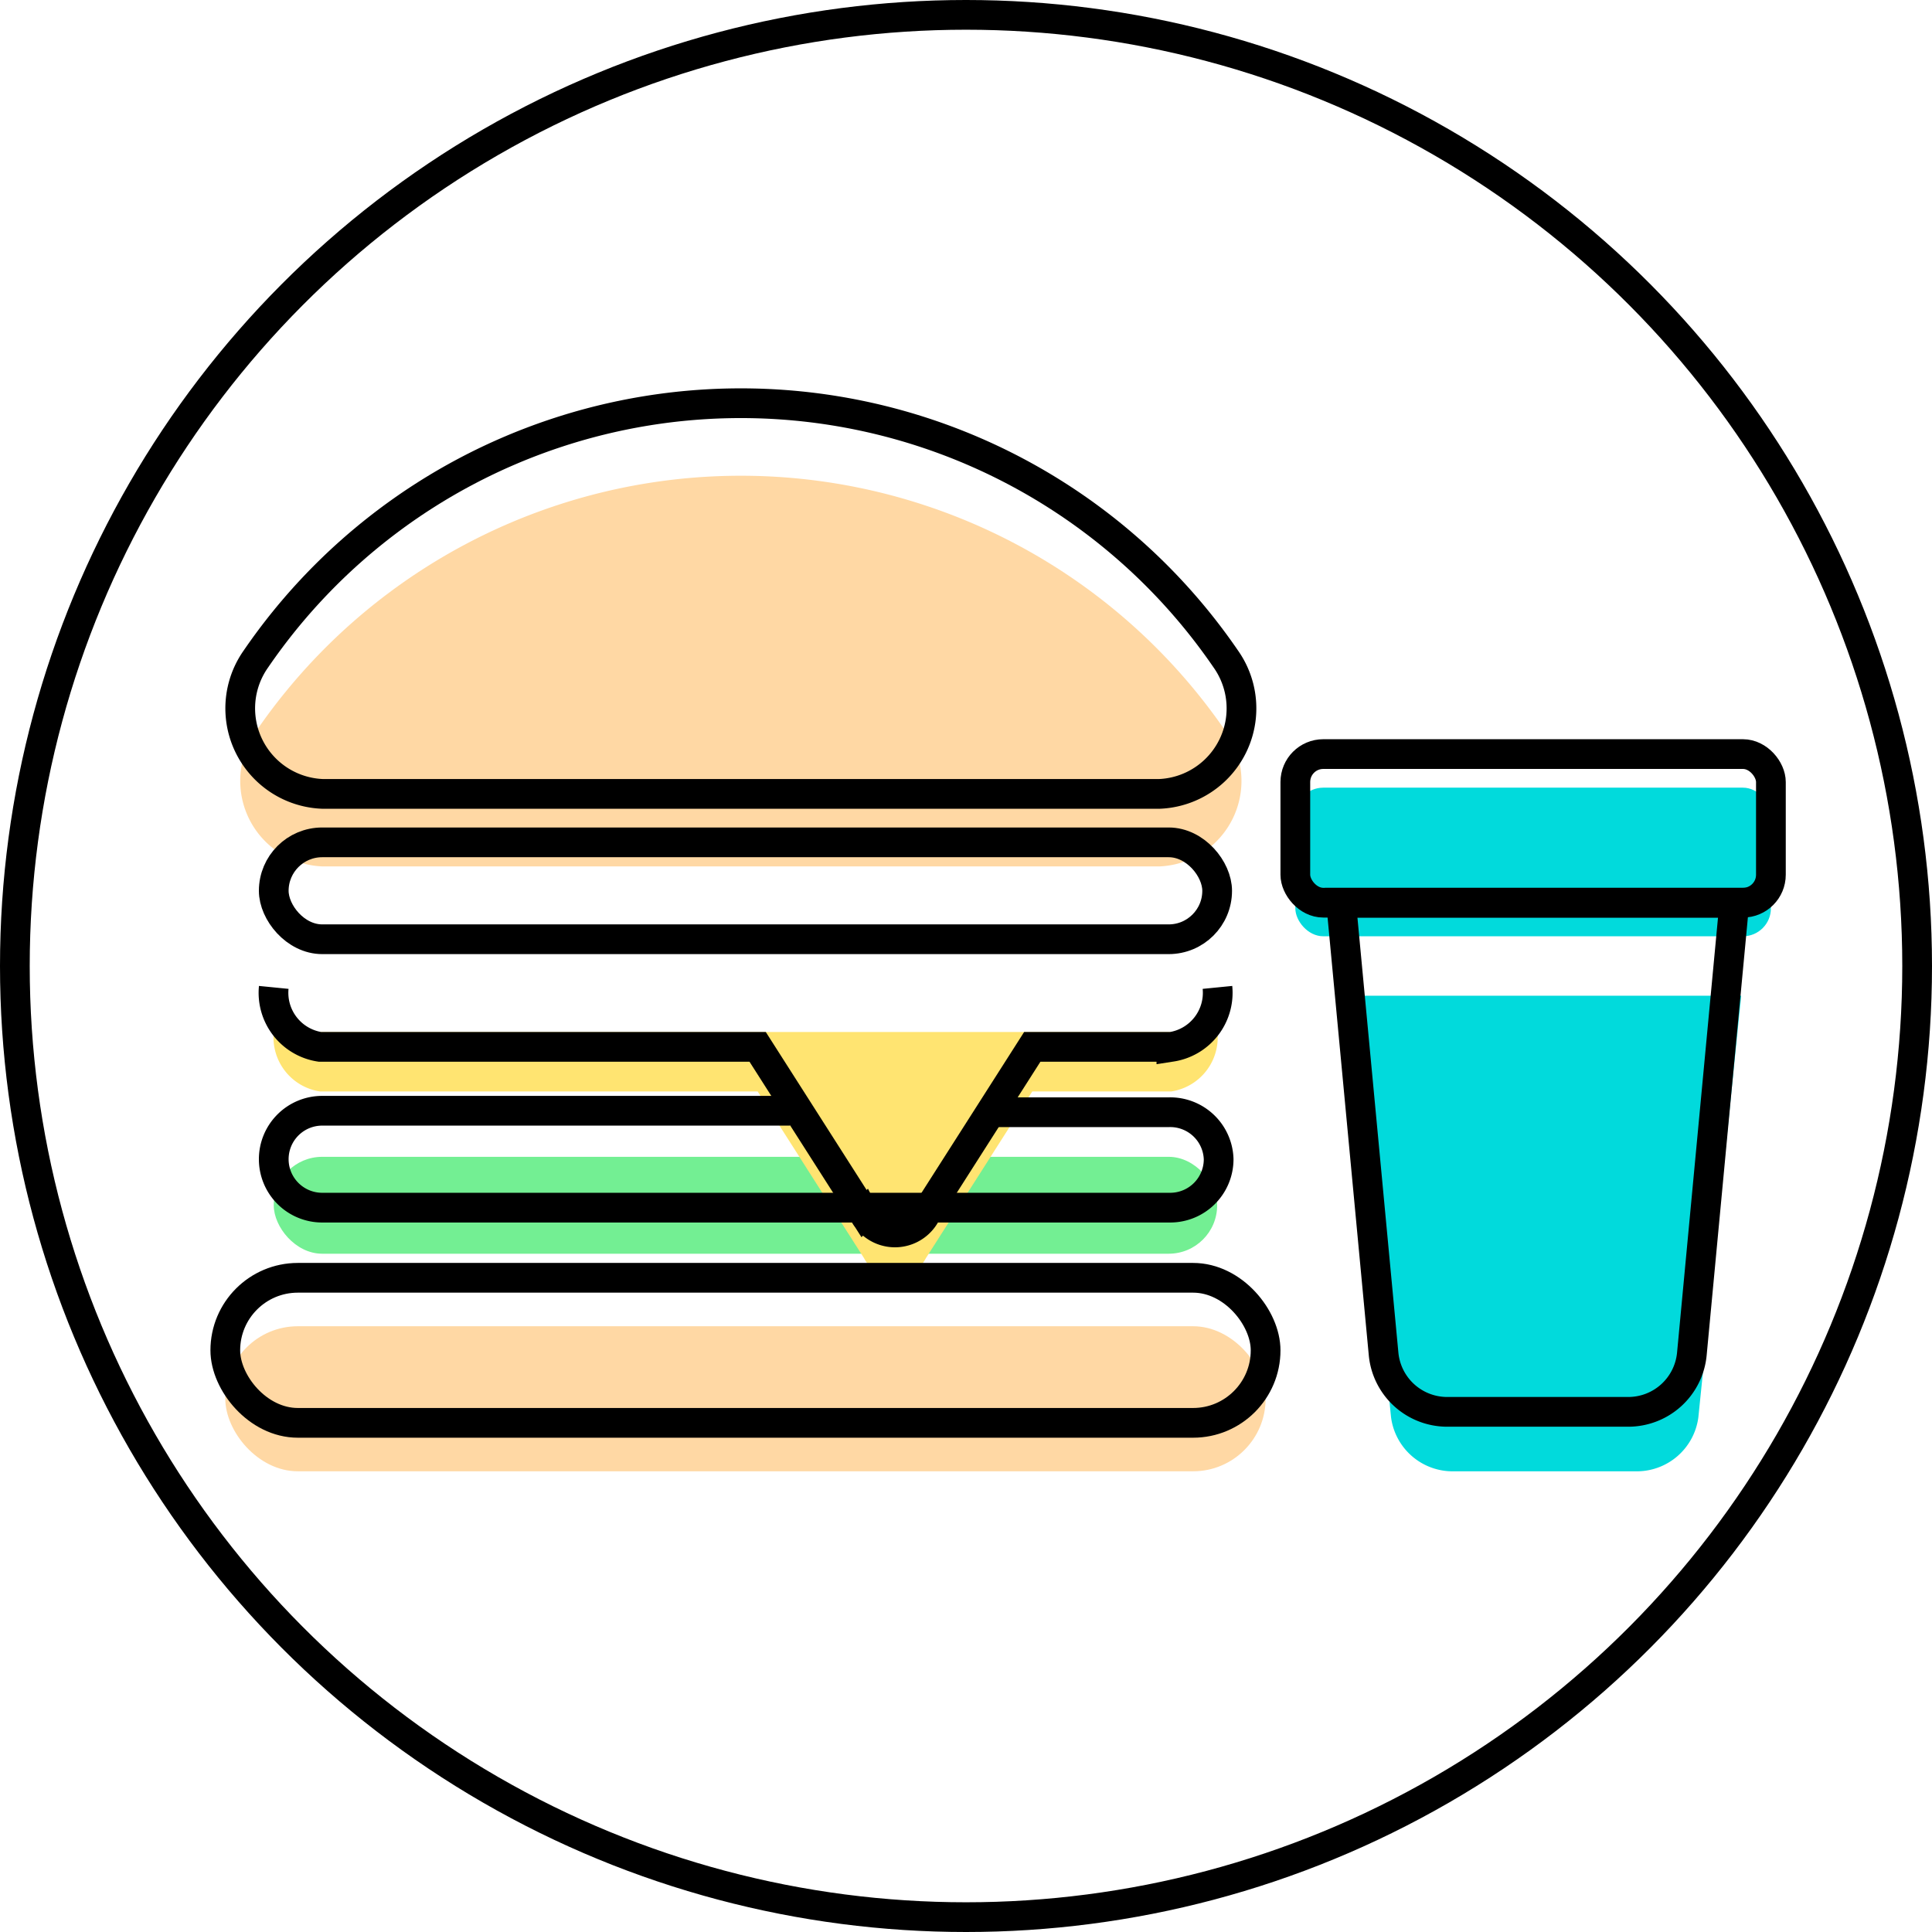<svg xmlns="http://www.w3.org/2000/svg" viewBox="0 0 65 65"><defs><style>.cls-1{fill:#ffd8a4;}.cls-2{fill:#73ef93;}.cls-3{fill:#01dadc;}.cls-4{fill:#ffe471;}.cls-5{fill:none;stroke:#000;stroke-miterlimit:10;}</style></defs><title>Asset 31</title><g id="Layer_2" data-name="Layer 2"><g id="Layer_2-2" data-name="Layer 2"><path class="cls-1" d="M10.86,29.15a2.88,2.88,0,0,1-2.25-4.54,19.77,19.77,0,0,1,32.63,0A2.88,2.88,0,0,1,39,29.15Z"/><rect class="cls-1" x="7.58" y="44.62" width="35" height="4.88" rx="2.44" ry="2.44"/><rect class="cls-2" x="9.21" y="38.92" width="31.74" height="3.26" rx="1.63" ry="1.63"/><path class="cls-3" d="M45.37,33.5l1.43,14.18a2.09,2.09,0,0,0,2.14,1.82H55a2.09,2.09,0,0,0,2.14-1.82L58.58,33.5Z"/><rect class="cls-3" x="43.58" y="26.5" width="16" height="5" rx="0.94" ry="0.94"/><path class="cls-4" d="M9.21,34.72a1.84,1.84,0,0,0,1.55,2H25.49l3.58,5.61a1.17,1.17,0,0,0,2.08,0l3.58-5.61h4.68a1.84,1.84,0,0,0,1.55-2"/></g><g id="Слой_1" data-name="Слой 1"><rect class="cls-5" x="43.58" y="25.37" width="16" height="5" rx="0.94" ry="0.94"/><circle class="cls-5" cx="32.5" cy="32.5" r="32"/><path class="cls-5" d="M10.86,26.71a2.88,2.88,0,0,1-2.25-4.54,19.77,19.77,0,0,1,32.63,0A2.88,2.88,0,0,1,39,26.71Z"/><rect class="cls-5" x="9.21" y="28.34" width="31.74" height="3.26" rx="1.63" ry="1.63"/><rect class="cls-5" x="7.58" y="42.99" width="35" height="4.88" rx="2.44" ry="2.44"/><path class="cls-5" d="M33.58,37.42h5.74A1.63,1.63,0,0,1,41,39h0a1.63,1.63,0,0,1-1.63,1.63H10.84A1.63,1.63,0,0,1,9.21,39h0a1.63,1.63,0,0,1,1.63-1.63H26.58"/><path class="cls-5" d="M9.21,33.22a1.84,1.84,0,0,0,1.55,2H25.49l3.58,5.61a1.17,1.17,0,0,0,2.08,0l3.58-5.61h4.68a1.84,1.84,0,0,0,1.55-2"/><path class="cls-5" d="M45.12,30.37l1.43,15.19a2.15,2.15,0,0,0,2.14,1.94h6.09a2.15,2.15,0,0,0,2.14-1.94l1.43-15.19Z"/></g></g></svg>